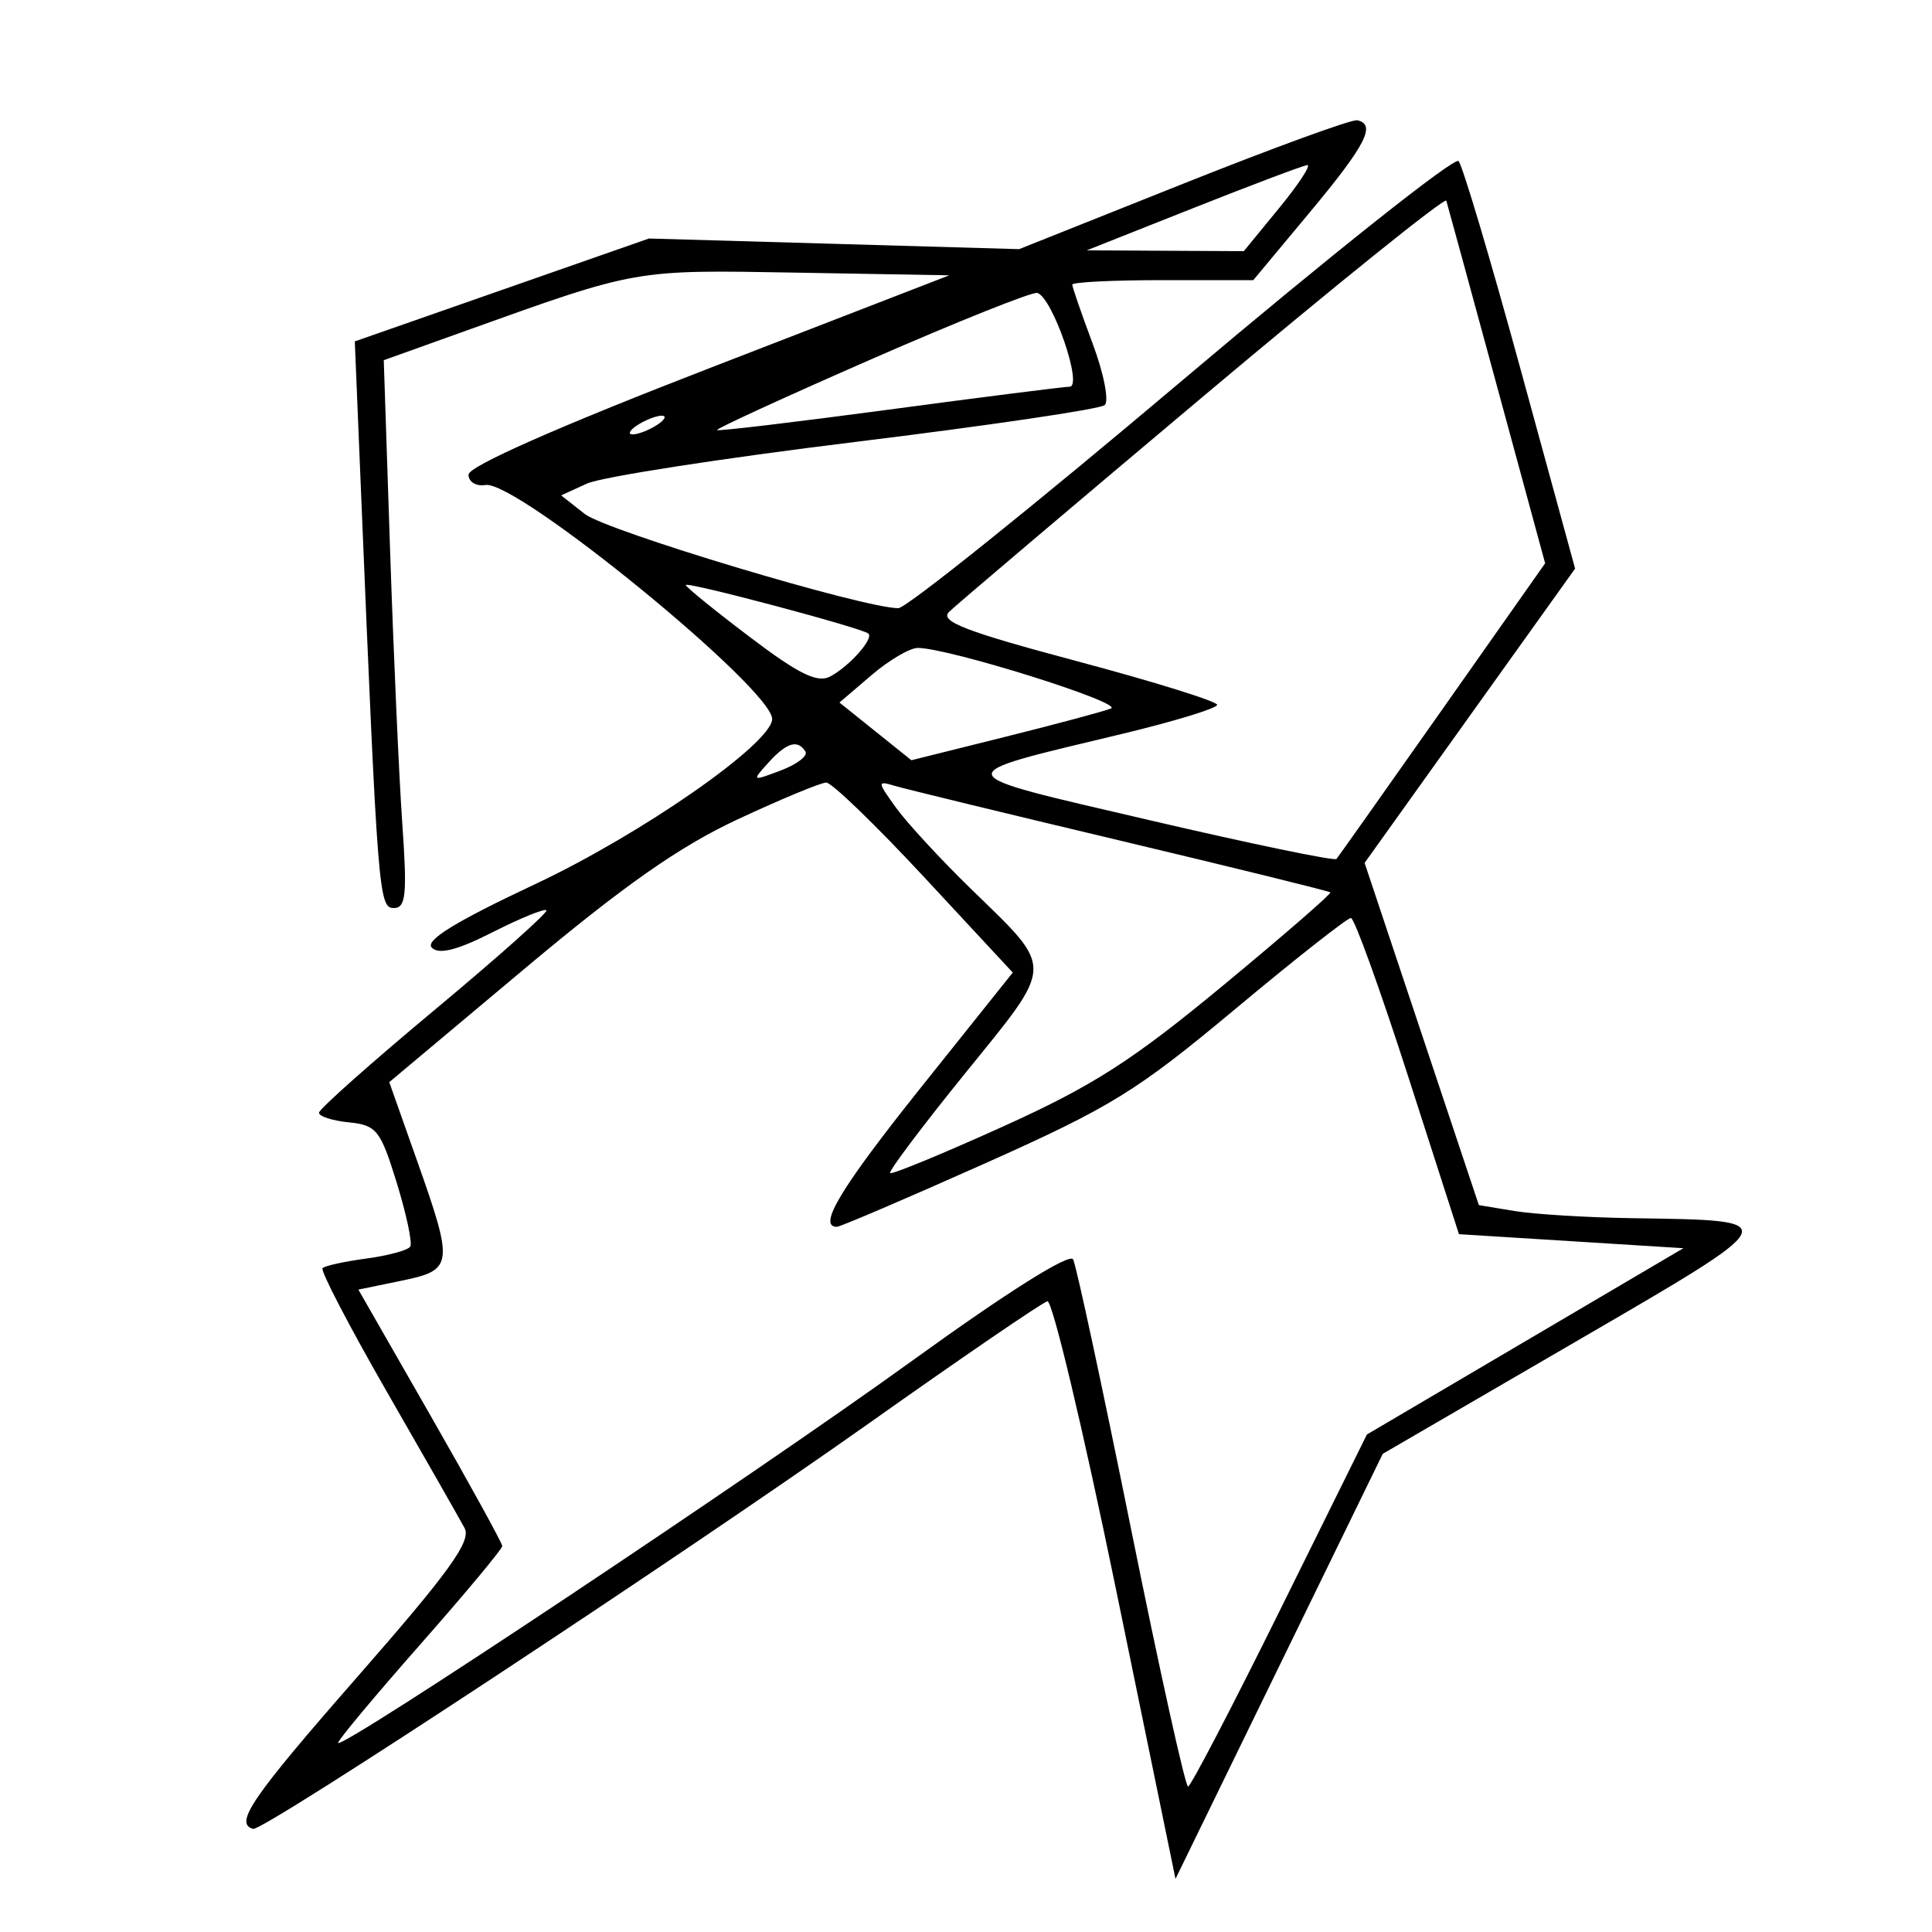 <svg xmlns="http://www.w3.org/2000/svg" width="200" height="200" viewBox="0 0 200 200" version="1.1">
	<path d="M 122.500 19.012 L 105.500 25.792 86.341 25.241 L 67.181 24.690 51.954 30.016 L 36.728 35.342 37.373 50.921 C 39.102 92.631, 39.210 94, 40.769 94 C 42.021 94, 42.160 92.606, 41.645 85.250 C 41.308 80.438, 40.739 67.677, 40.380 56.894 L 39.727 37.288 48.114 34.281 C 66.089 27.835, 65.560 27.928, 82.473 28.224 L 98.272 28.500 73.386 38.135 C 57.730 44.196, 48.500 48.276, 48.500 49.135 C 48.500 49.886, 49.288 50.368, 50.251 50.206 C 53.479 49.664, 80.130 71.449, 79.933 74.469 C 79.764 77.056, 66.346 86.383, 55.379 91.536 C 47.154 95.400, 43.963 97.363, 44.702 98.102 C 45.442 98.842, 47.317 98.366, 50.978 96.511 C 53.849 95.056, 56.364 94.030, 56.565 94.232 C 56.767 94.434, 51.557 99.076, 44.988 104.549 C 38.419 110.022, 33.034 114.809, 33.022 115.187 C 33.010 115.564, 34.404 116.014, 36.119 116.187 C 38.980 116.474, 39.390 116.992, 41.067 122.430 C 42.072 125.692, 42.705 128.669, 42.472 129.045 C 42.239 129.422, 40.201 129.978, 37.942 130.281 C 35.683 130.584, 33.635 131.032, 33.390 131.276 C 33.146 131.521, 36.151 137.296, 40.068 144.110 C 43.984 150.925, 47.597 157.259, 48.096 158.188 C 48.816 159.526, 46.516 162.716, 36.976 173.610 C 26.064 186.071, 24.200 188.791, 26.208 189.325 C 27.243 189.600, 70.655 161.005, 90 147.306 C 99.625 140.490, 107.918 134.820, 108.429 134.707 C 108.940 134.593, 112.132 148, 115.522 164.500 L 121.687 194.500 132.415 172.500 L 143.142 150.500 162.925 139 C 185.054 126.137, 184.954 126.350, 169 126.107 C 164.325 126.036, 158.833 125.702, 156.795 125.366 L 153.091 124.753 147.177 107.041 L 141.263 89.328 152.158 74.095 L 163.054 58.862 157.396 38.181 C 154.284 26.807, 151.401 17.127, 150.990 16.671 C 150.579 16.215, 137.700 26.441, 122.371 39.395 C 107.042 52.348, 93.825 62.952, 93 62.957 C 89.473 62.983, 62.764 54.959, 60.533 53.205 L 58.088 51.281 60.786 50.052 C 62.270 49.376, 74.738 47.442, 88.492 45.755 C 102.246 44.069, 113.886 42.351, 114.357 41.938 C 114.828 41.524, 114.265 38.653, 113.107 35.556 C 111.948 32.459, 111 29.717, 111 29.462 C 111 29.208, 115.216 29, 120.370 29 L 129.740 29 135.620 21.941 C 141.396 15.007, 142.489 12.881, 140.500 12.450 C 139.950 12.330, 131.850 15.283, 122.500 19.012 M 123.500 21.552 L 112.500 25.915 120.630 25.958 L 128.759 26 132.446 21.500 C 134.475 19.025, 135.766 17.042, 135.317 17.094 C 134.868 17.146, 129.550 19.152, 123.500 21.552 M 124.500 41.081 C 110.750 52.644, 98.936 62.661, 98.247 63.341 C 97.249 64.326, 99.949 65.367, 111.497 68.448 C 119.474 70.576, 126 72.608, 126 72.962 C 126 73.316, 121.612 74.661, 116.250 75.950 C 97.776 80.390, 97.628 79.919, 119.059 84.918 C 129.475 87.348, 138.156 89.148, 138.350 88.918 C 138.545 88.688, 143.484 81.708, 149.328 73.406 L 159.952 58.311 154.948 39.906 C 152.195 29.783, 149.843 21.175, 149.722 20.778 C 149.600 20.382, 138.250 29.518, 124.500 41.081 M 90.230 37.175 C 81.282 41.090, 74.082 44.396, 74.230 44.521 C 74.379 44.647, 82.375 43.694, 92 42.405 C 101.625 41.116, 110.055 40.048, 110.733 40.031 C 112.126 39.996, 108.953 30.796, 107.385 30.323 C 106.898 30.176, 99.179 33.260, 90.230 37.175 M 66 44 C 65.175 44.533, 64.950 44.969, 65.500 44.969 C 66.050 44.969, 67.175 44.533, 68 44 C 68.825 43.467, 69.050 43.031, 68.500 43.031 C 67.950 43.031, 66.825 43.467, 66 44 M 71 60.566 C 71 60.768, 73.977 63.186, 77.615 65.940 C 82.703 69.793, 84.625 70.736, 85.947 70.028 C 87.941 68.961, 90.466 66.119, 89.893 65.588 C 89.273 65.014, 71 60.157, 71 60.566 M 90.201 69.904 L 86.902 72.727 90.624 75.713 L 94.346 78.699 103.923 76.312 C 109.190 74.999, 114.175 73.665, 115 73.346 C 116.430 72.794, 98.133 67.055, 95 67.073 C 94.175 67.077, 92.015 68.352, 90.201 69.904 M 79.539 78.957 C 77.804 80.874, 77.830 80.890, 80.822 79.761 C 82.502 79.127, 83.652 78.246, 83.379 77.804 C 82.583 76.516, 81.436 76.860, 79.539 78.957 M 76.354 84.822 C 70.324 87.636, 64.584 91.662, 54.252 100.324 L 40.296 112.025 43.148 120.085 C 47.001 130.974, 46.937 131.472, 41.549 132.582 L 37.099 133.500 44.544 146.500 C 48.639 153.650, 51.992 159.746, 51.995 160.046 C 51.998 160.347, 48.175 164.934, 43.500 170.240 C 38.825 175.547, 35 180.125, 35 180.415 C 35 181.359, 78.086 152.682, 94.500 140.813 C 104.245 133.766, 110.730 129.684, 111.090 130.371 C 111.414 130.992, 114.109 143.537, 117.080 158.250 C 120.050 172.963, 122.710 184.975, 122.990 184.944 C 123.271 184.913, 127.550 176.701, 132.500 166.694 L 141.500 148.500 157.883 138.857 L 174.265 129.214 162.648 128.488 L 151.031 127.762 145.765 111.410 C 142.869 102.416, 140.207 95.044, 139.849 95.029 C 139.490 95.013, 134.090 99.263, 127.849 104.473 C 117.647 112.987, 115.022 114.605, 101.881 120.473 C 93.840 124.063, 86.978 127, 86.631 127 C 84.598 127, 87.056 122.936, 95.421 112.468 L 104.841 100.679 95.703 90.840 C 90.676 85.428, 86.100 81.005, 85.532 81.011 C 84.964 81.017, 80.834 82.732, 76.354 84.822 M 92.772 83.635 C 93.912 85.211, 97.388 88.975, 100.496 92 C 109.215 100.485, 109.241 99.589, 99.939 111.075 C 95.461 116.605, 91.955 121.267, 92.148 121.435 C 92.342 121.603, 97.596 119.436, 103.825 116.620 C 113.118 112.419, 117.197 109.807, 126.555 102.063 C 132.828 96.873, 137.850 92.516, 137.715 92.381 C 137.580 92.246, 127.801 89.836, 115.985 87.026 C 104.168 84.215, 93.645 81.658, 92.600 81.343 C 90.800 80.800, 90.809 80.921, 92.772 83.635" stroke="none" fill="black" fill-rule="evenodd"/>
</svg>